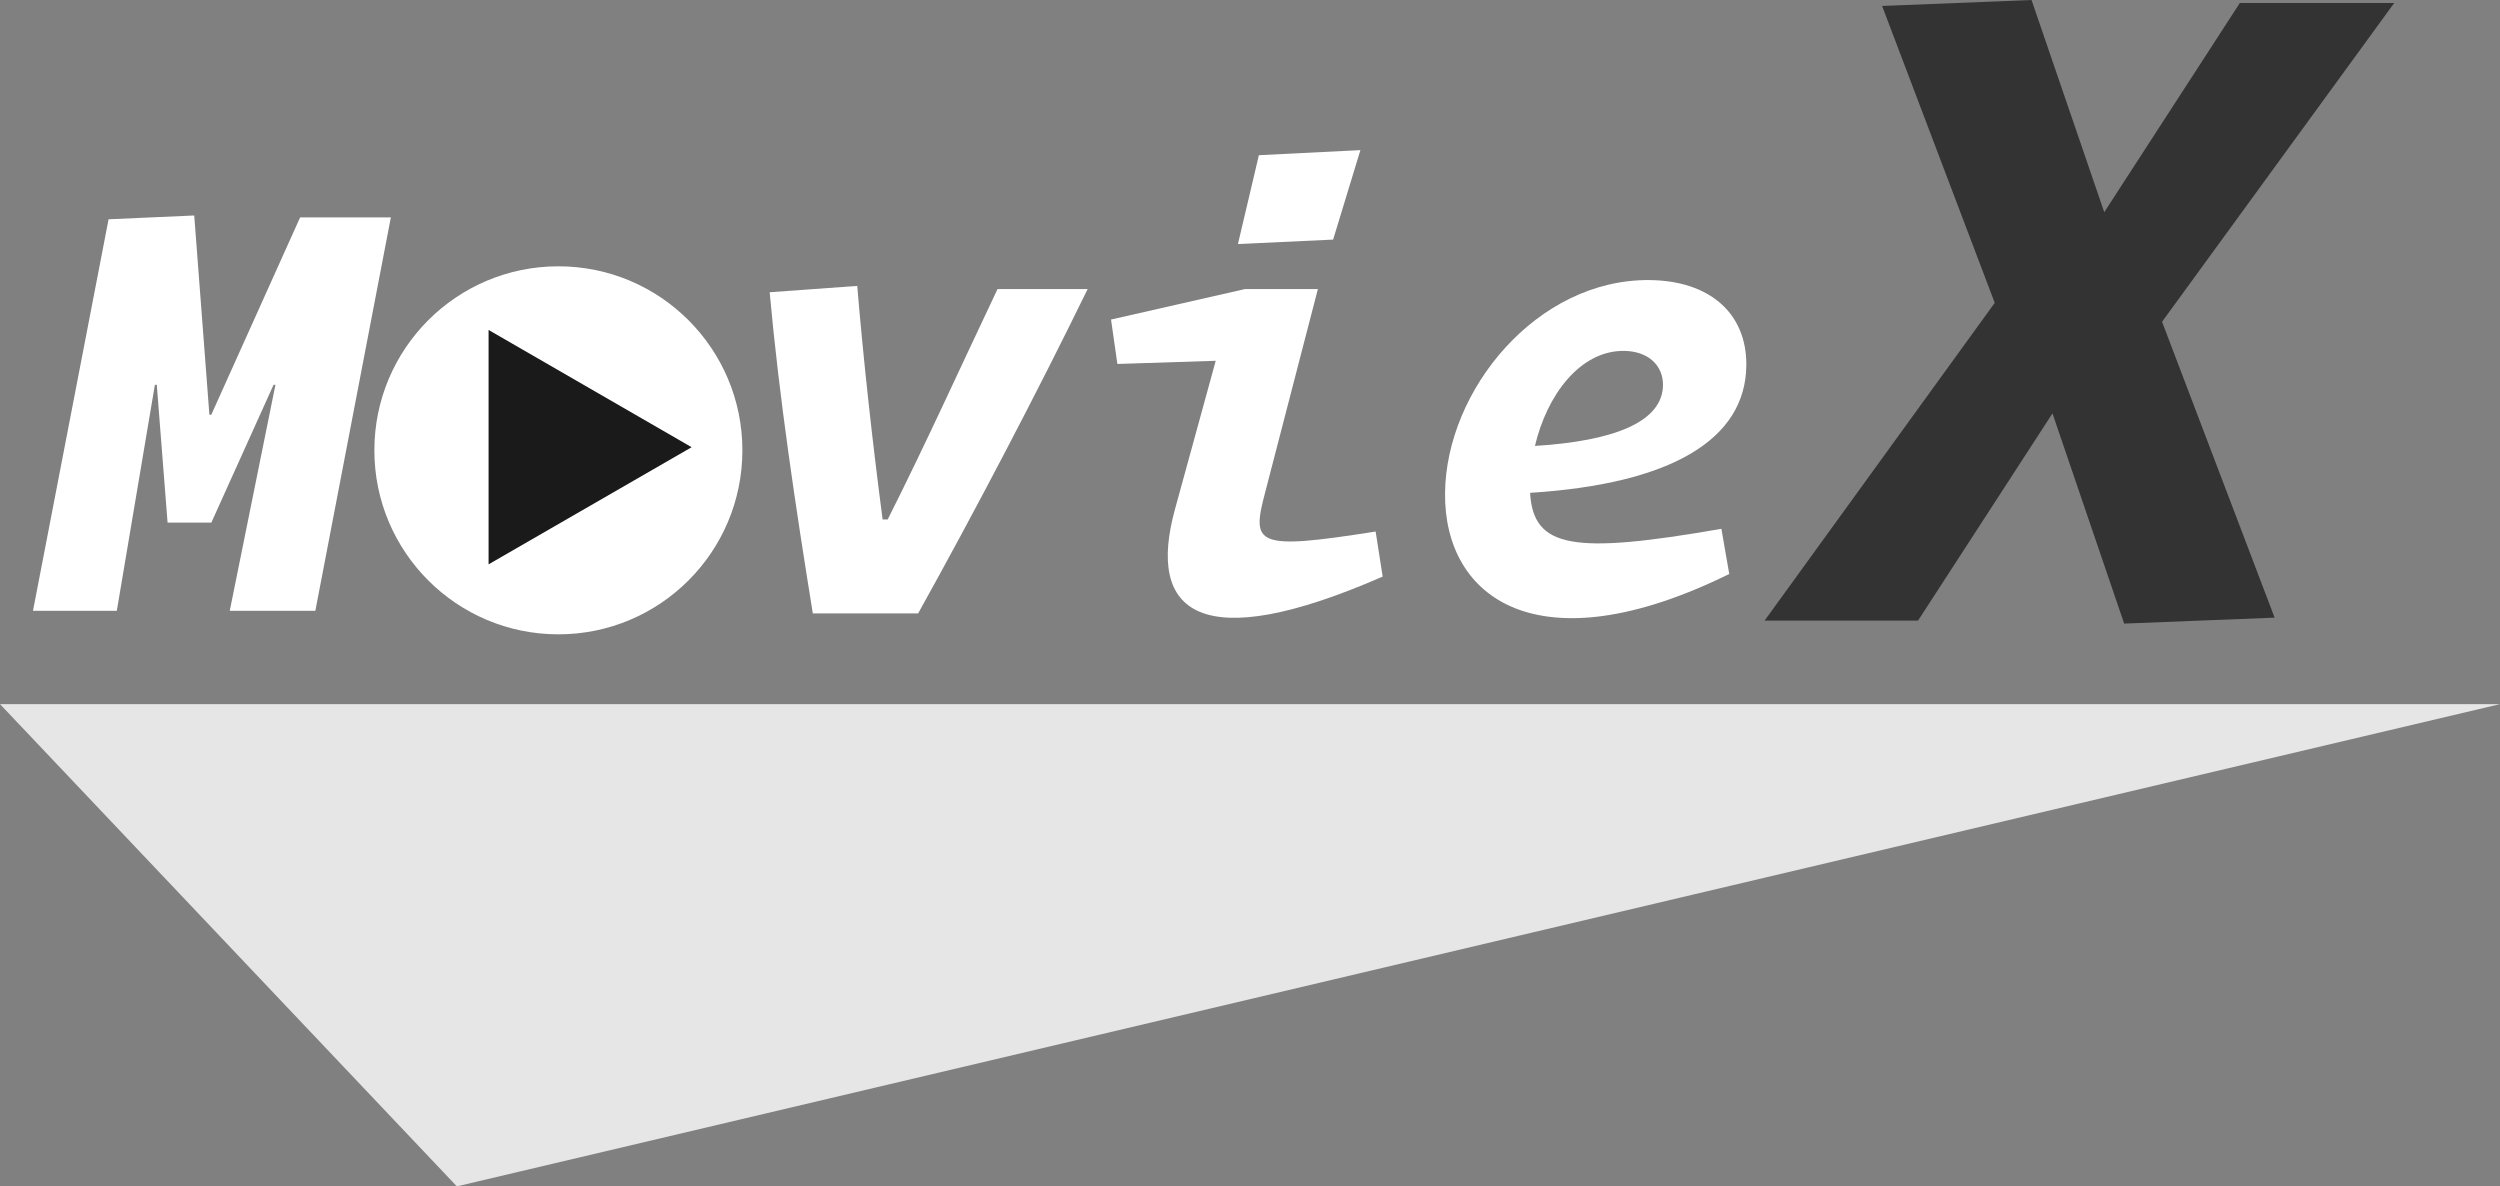 <svg xmlns="http://www.w3.org/2000/svg" viewBox="0 0 394 186.97"><rect x="0" y="0" width="394" height="186.97" fill="#808080" stroke="none"/><defs><style>.cls-1{fill:#fff;}.cls-2{fill:#1a1a1a;}.cls-3{fill:#333;}.cls-4{fill:#e6e6e6;}</style></defs><title>Recurso 5</title><g id="Capa_2" data-name="Capa 2"><g id="Capa_1-2" data-name="Capa 1"><path class="cls-1" d="M33,65.36h.3l14-31.1h14.3l-11.9,62H36.21l7.2-35.61h-.3l-9.8,21.71h-6.9l-1.7-21.71h-.3l-6,35.61H5.2L17.11,34.56l13.5-.6Z"/><path class="cls-1" d="M157.21,45.56h14.2c-7.9,16.2-17.7,34.91-26.71,51.11H128.1c-2.7-16.7-5.3-34-6.8-50.61l13.8-1c1,11.9,2.4,24.6,4,36.81h.8C146,69.76,151.6,57.36,157.21,45.56Z"/><path class="cls-1" d="M185.2,80.17l6.4-23.31-15.5.5-1-7,21.1-4.8h11.5l-8.3,32c-2.2,8.31-1.6,9.21,17.4,6.21l1.11,7.1C189.3,103.37,180.6,96.77,185.2,80.17Zm9.9-41.71,3.3-14,16-.8-4.3,14.1Z"/><path class="cls-1" d="M227.74,77.75c.14-16.3,14.5-33.77,32.2-33.61,9.5.08,15.36,5.24,15.28,13.44-.1,11.7-11.87,18.69-34.08,20.09.52,8.71,6.71,9.76,30.15,5.67l1.24,7.12C242.39,105.29,227.59,94.25,227.74,77.75Zm14.17-7.47c12.6-.79,20.13-3.82,20.18-9.62,0-3.1-2.35-5.32-6.15-5.36C249,55.24,243.78,62.29,241.91,70.28Z"/><circle class="cls-1" cx="88" cy="70.97" r="29"/><path class="cls-2" d="M77,70.47V52l16,9.24,16,9.24L93,79.71,77,88.94Z"/><path class="cls-3" d="M323.47,65.15,302.28,97.81H278.1l36.27-50.08L296.62.94,320.17,0l11.46,33.44L353,.47h24.33L340.74,50.71l17.74,46.63-23.71.94Z"/><polygon class="cls-4" points="0 110.97 394 110.97 72 186.97 0 110.97"/></g></g></svg>